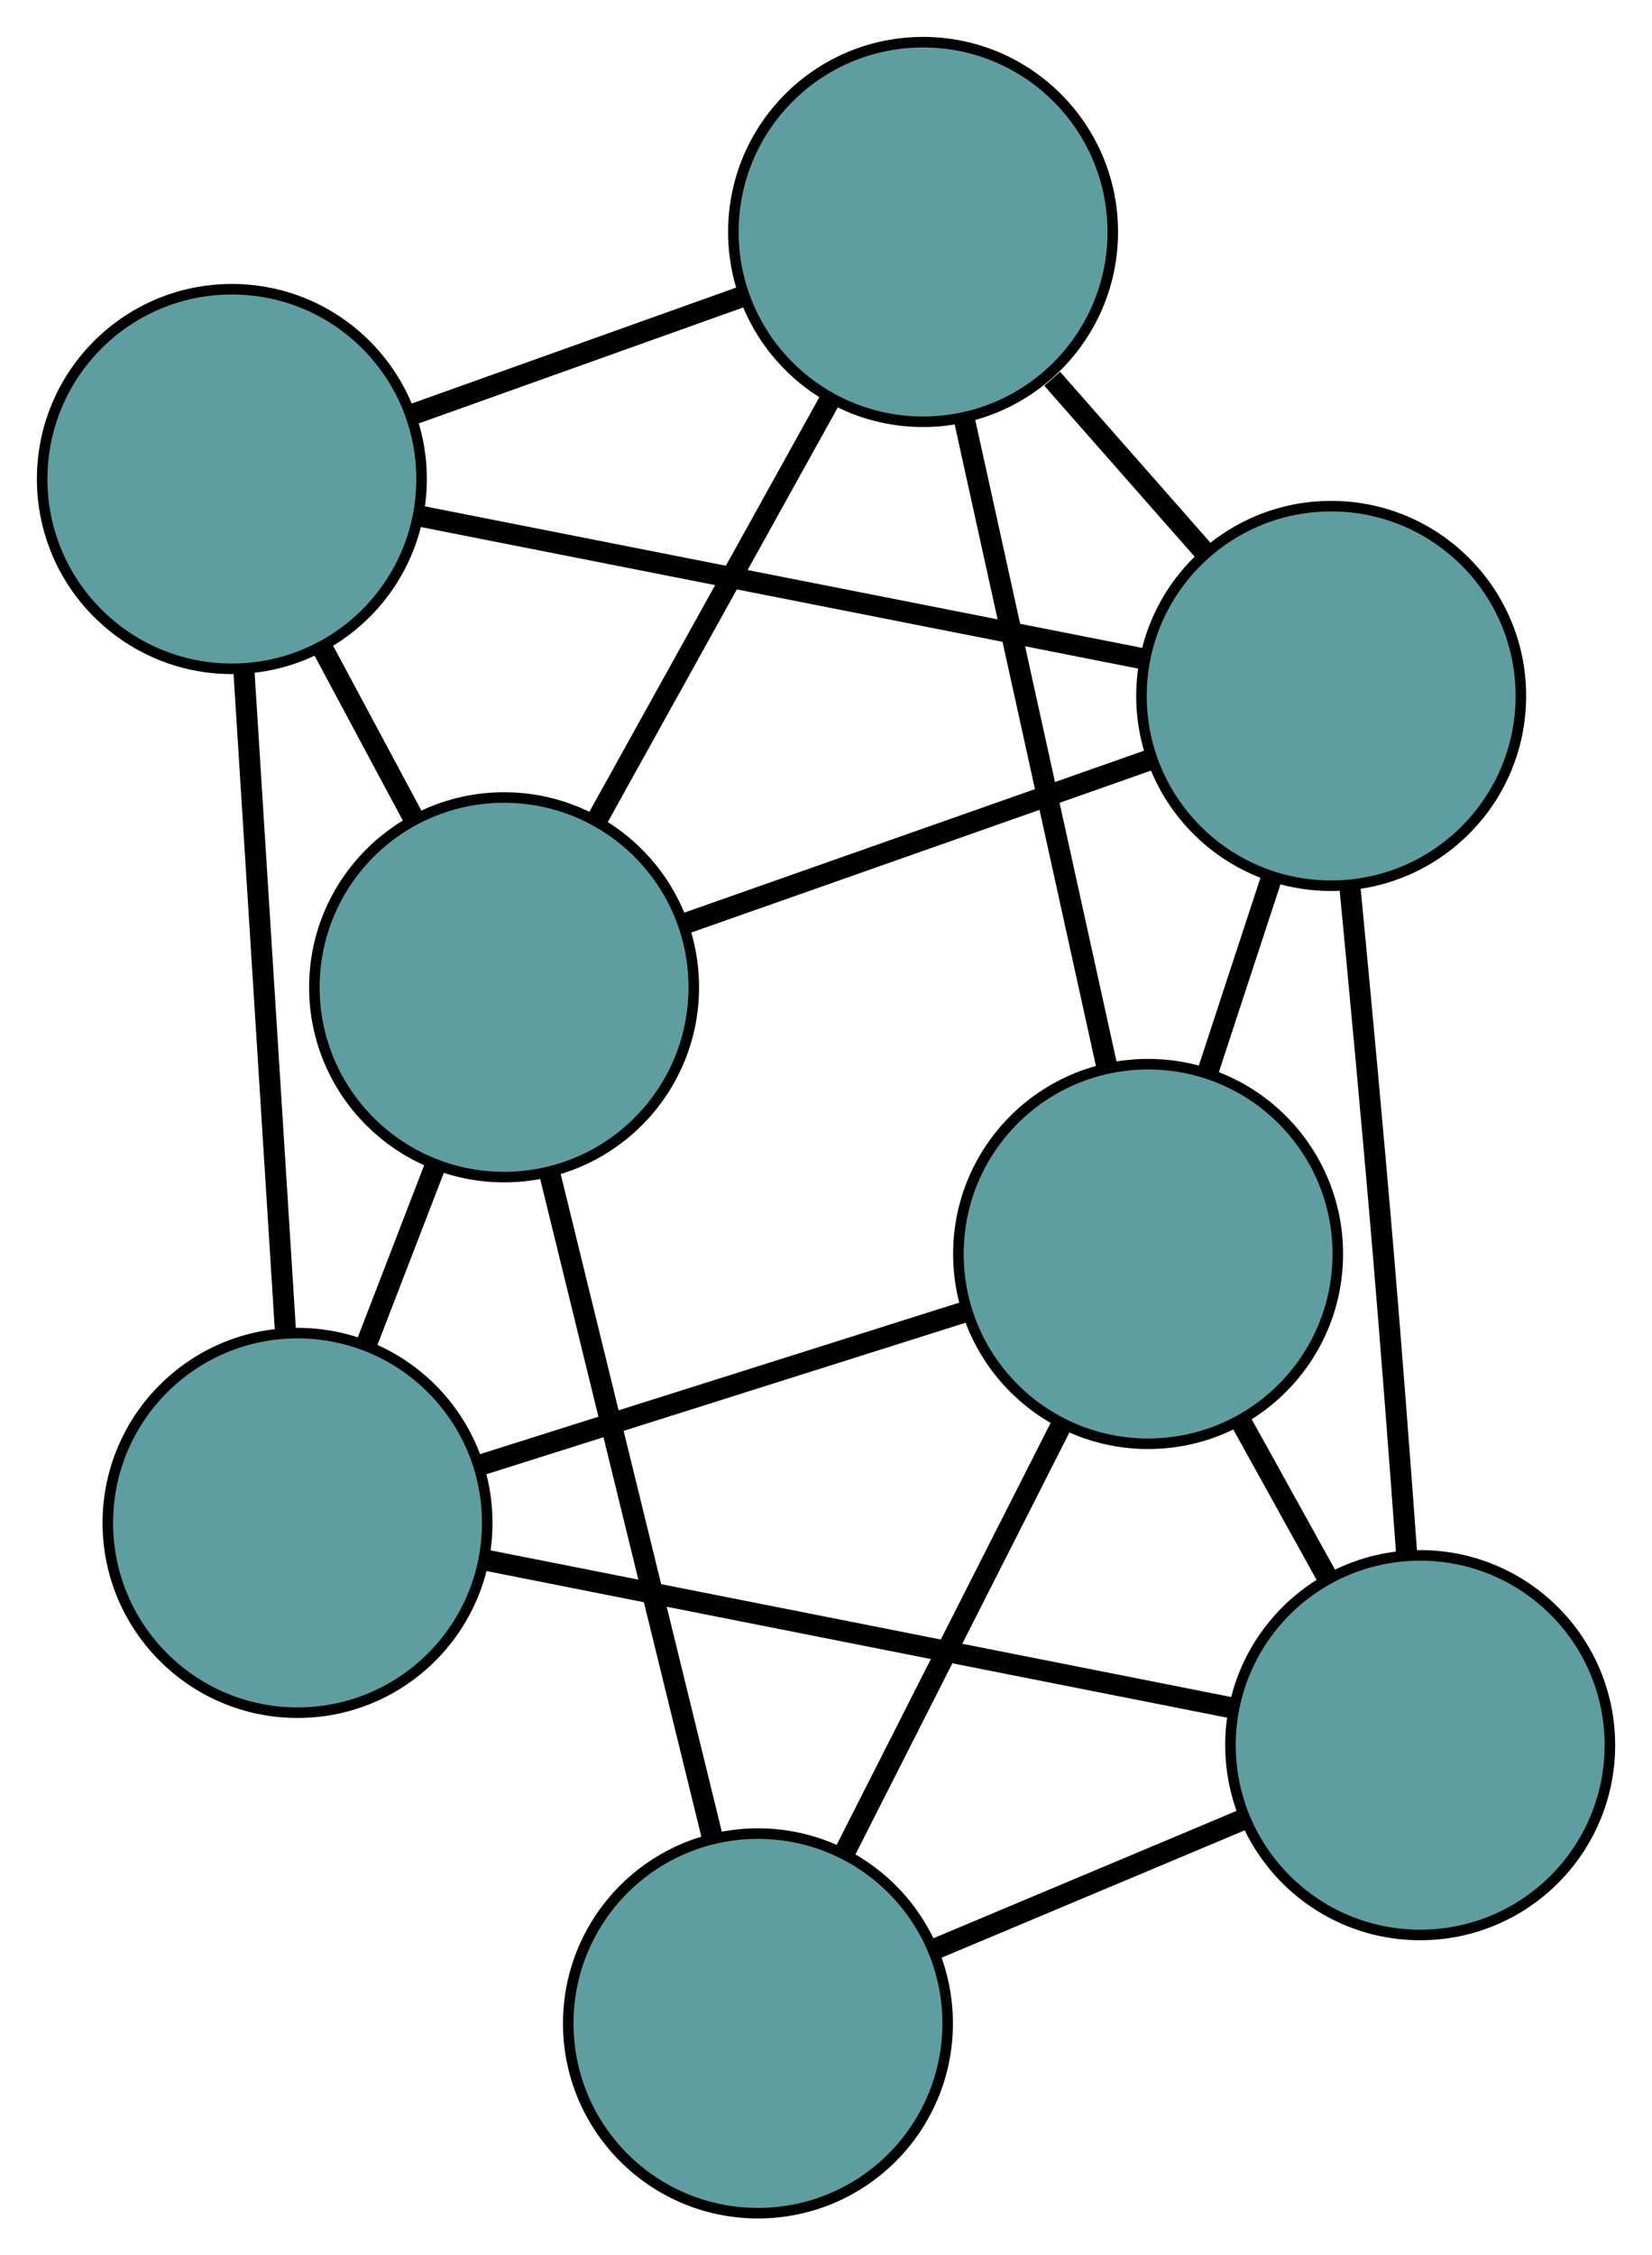 <?xml version="1.0" encoding="UTF-8" standalone="no"?>
<!DOCTYPE svg PUBLIC "-//W3C//DTD SVG 1.1//EN"
 "http://www.w3.org/Graphics/SVG/1.1/DTD/svg11.dtd">
<!-- Generated by graphviz version 2.36.0 (20140111.2315)
 -->
<!-- Title: G Pages: 1 -->
<svg width="100%" height="100%"
 viewBox="0.00 0.00 156.75 213.90" xmlns="http://www.w3.org/2000/svg" xmlns:xlink="http://www.w3.org/1999/xlink">
<g id="graph0" class="graph" transform="scale(1 1) rotate(0) translate(4 209.904)">
<title>G</title>
<!-- 0 -->
<g id="node1" class="node"><title>0</title>
<ellipse fill="cadetblue" stroke="black" cx="24.231" cy="-65.468" rx="18" ry="18"/>
</g>
<!-- 3 -->
<g id="node4" class="node"><title>3</title>
<ellipse fill="cadetblue" stroke="black" cx="18" cy="-164.473" rx="18" ry="18"/>
</g>
<!-- 0&#45;&#45;3 -->
<g id="edge1" class="edge"><title>0&#45;&#45;3</title>
<path fill="none" stroke="black" stroke-width="2" d="M23.088,-83.627C21.964,-101.491 20.257,-128.605 19.136,-146.429"/>
</g>
<!-- 4 -->
<g id="node5" class="node"><title>4</title>
<ellipse fill="cadetblue" stroke="black" cx="130.754" cy="-44.387" rx="18" ry="18"/>
</g>
<!-- 0&#45;&#45;4 -->
<g id="edge2" class="edge"><title>0&#45;&#45;4</title>
<path fill="none" stroke="black" stroke-width="2" d="M42.301,-61.892C62.008,-57.992 93.35,-51.79 112.951,-47.91"/>
</g>
<!-- 5 -->
<g id="node6" class="node"><title>5</title>
<ellipse fill="cadetblue" stroke="black" cx="43.83" cy="-116.266" rx="18" ry="18"/>
</g>
<!-- 0&#45;&#45;5 -->
<g id="edge3" class="edge"><title>0&#45;&#45;5</title>
<path fill="none" stroke="black" stroke-width="2" d="M30.757,-82.383C32.85,-87.809 35.169,-93.819 37.265,-99.251"/>
</g>
<!-- 6 -->
<g id="node7" class="node"><title>6</title>
<ellipse fill="cadetblue" stroke="black" cx="104.938" cy="-90.974" rx="18" ry="18"/>
</g>
<!-- 0&#45;&#45;6 -->
<g id="edge4" class="edge"><title>0&#45;&#45;6</title>
<path fill="none" stroke="black" stroke-width="2" d="M41.743,-71.003C55.373,-75.31 74.187,-81.256 87.737,-85.538"/>
</g>
<!-- 1 -->
<g id="node2" class="node"><title>1</title>
<ellipse fill="cadetblue" stroke="black" cx="83.585" cy="-187.904" rx="18" ry="18"/>
</g>
<!-- 1&#45;&#45;3 -->
<g id="edge5" class="edge"><title>1&#45;&#45;3</title>
<path fill="none" stroke="black" stroke-width="2" d="M66.353,-181.748C56.789,-178.331 44.926,-174.093 35.344,-170.67"/>
</g>
<!-- 1&#45;&#45;5 -->
<g id="edge6" class="edge"><title>1&#45;&#45;5</title>
<path fill="none" stroke="black" stroke-width="2" d="M74.762,-172.005C68.174,-160.133 59.21,-143.981 52.628,-132.12"/>
</g>
<!-- 1&#45;&#45;6 -->
<g id="edge7" class="edge"><title>1&#45;&#45;6</title>
<path fill="none" stroke="black" stroke-width="2" d="M87.502,-170.125C91.354,-152.636 97.203,-126.09 101.047,-108.64"/>
</g>
<!-- 7 -->
<g id="node8" class="node"><title>7</title>
<ellipse fill="cadetblue" stroke="black" cx="122.309" cy="-143.899" rx="18" ry="18"/>
</g>
<!-- 1&#45;&#45;7 -->
<g id="edge8" class="edge"><title>1&#45;&#45;7</title>
<path fill="none" stroke="black" stroke-width="2" d="M95.838,-173.981C100.446,-168.743 105.679,-162.797 110.269,-157.581"/>
</g>
<!-- 2 -->
<g id="node3" class="node"><title>2</title>
<ellipse fill="cadetblue" stroke="black" cx="67.918" cy="-18" rx="18" ry="18"/>
</g>
<!-- 2&#45;&#45;4 -->
<g id="edge9" class="edge"><title>2&#45;&#45;4</title>
<path fill="none" stroke="black" stroke-width="2" d="M84.757,-25.071C93.772,-28.857 104.846,-33.507 113.869,-37.296"/>
</g>
<!-- 2&#45;&#45;5 -->
<g id="edge10" class="edge"><title>2&#45;&#45;5</title>
<path fill="none" stroke="black" stroke-width="2" d="M63.611,-35.568C59.254,-53.344 52.553,-80.679 48.18,-98.519"/>
</g>
<!-- 2&#45;&#45;6 -->
<g id="edge11" class="edge"><title>2&#45;&#45;6</title>
<path fill="none" stroke="black" stroke-width="2" d="M76.134,-34.195C82.269,-46.288 90.616,-62.742 96.745,-74.824"/>
</g>
<!-- 3&#45;&#45;5 -->
<g id="edge12" class="edge"><title>3&#45;&#45;5</title>
<path fill="none" stroke="black" stroke-width="2" d="M26.601,-148.421C29.36,-143.271 32.416,-137.568 35.178,-132.412"/>
</g>
<!-- 3&#45;&#45;7 -->
<g id="edge13" class="edge"><title>3&#45;&#45;7</title>
<path fill="none" stroke="black" stroke-width="2" d="M35.694,-160.983C54.876,-157.2 85.312,-151.197 104.527,-147.407"/>
</g>
<!-- 4&#45;&#45;6 -->
<g id="edge14" class="edge"><title>4&#45;&#45;6</title>
<path fill="none" stroke="black" stroke-width="2" d="M122.014,-60.159C119.323,-65.016 116.36,-70.362 113.669,-75.218"/>
</g>
<!-- 4&#45;&#45;7 -->
<g id="edge15" class="edge"><title>4&#45;&#45;7</title>
<path fill="none" stroke="black" stroke-width="2" d="M129.471,-62.545C128.841,-71.17 128.049,-81.62 127.258,-91.001 126.282,-102.582 125.068,-115.577 124.086,-125.79"/>
</g>
<!-- 5&#45;&#45;7 -->
<g id="edge16" class="edge"><title>5&#45;&#45;7</title>
<path fill="none" stroke="black" stroke-width="2" d="M60.858,-122.262C74.022,-126.897 92.158,-133.283 105.313,-137.915"/>
</g>
<!-- 6&#45;&#45;7 -->
<g id="edge17" class="edge"><title>6&#45;&#45;7</title>
<path fill="none" stroke="black" stroke-width="2" d="M110.626,-108.304C112.565,-114.213 114.732,-120.814 116.668,-126.711"/>
</g>
</g>
</svg>


